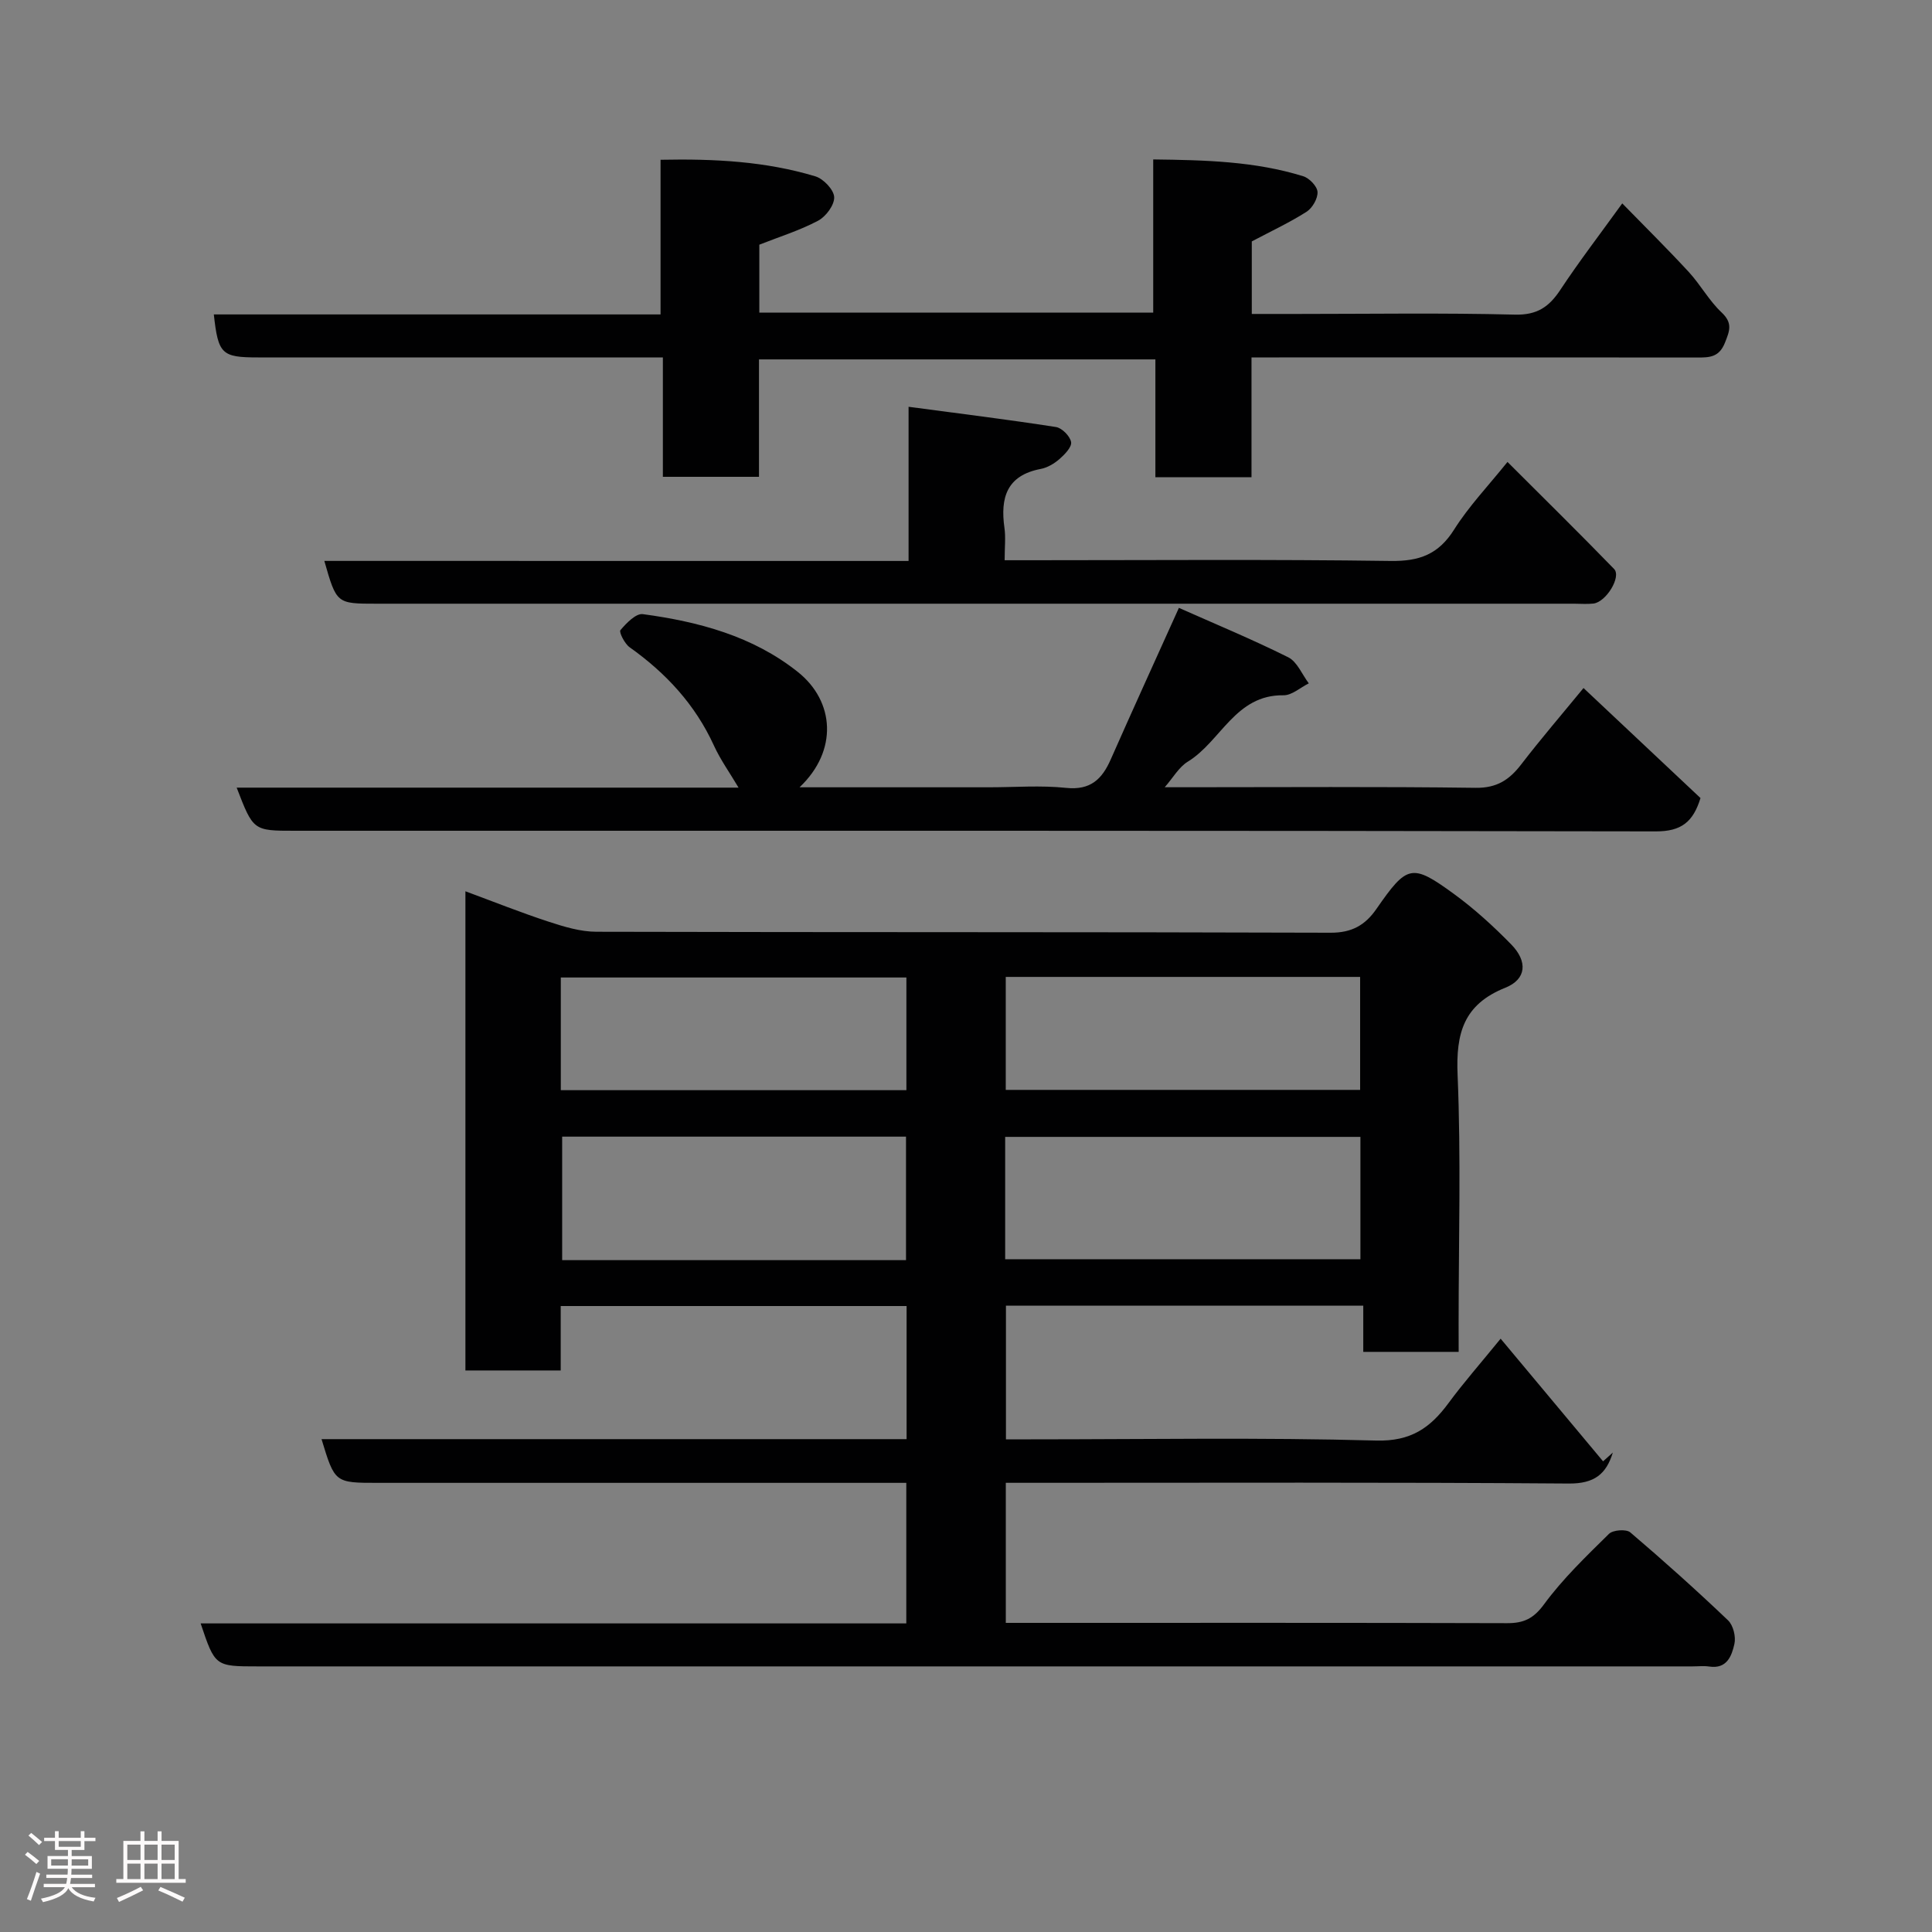 <svg enable-background="new 0 0 400 400" viewBox="0 0 400 400" xmlns="http://www.w3.org/2000/svg"><rect x="0" y="0" width="400" height="400" fill="#808080" stroke="none"/><path d="m5.17 384 .55-.58c.85.61 1.65 1.24 2.4 1.87l-.59.64c-.83-.73-1.62-1.38-2.36-1.93m1.22 9.53-.82-.34c.71-1.76 1.37-3.64 1.98-5.63.24.13.5.25.76.36-.6 1.67-1.24 3.54-1.92 5.61m-.5-13.5.57-.54c.56.44 1.31 1.06 2.26 1.87l-.64.64c-.68-.66-1.41-1.32-2.19-1.97m3.25.46h2.24v-1.36h.77v1.36h4.57v-1.36h.76v1.36h2.28v.69h-2.28v1.84h-2.64v1.26h4.18v2.64h-4.21c0 .45-.02.86-.05 1.21h4.32v.69h-4.38c-.04.34-.1.75-.19 1.22h5.15v.69h-4.82c.87 1.19 2.51 1.92 4.93 2.19-.17.31-.3.57-.37.76-2.77-.49-4.52-1.41-5.26-2.76-.56 1.26-2.3 2.23-5.24 2.9-.12-.24-.26-.48-.43-.72 2.73-.55 4.38-1.34 4.96-2.38h-4.38v-.69h4.65c.1-.38.17-.79.21-1.22h-4.32v-.69h4.4c.03-.34.05-.75.05-1.21h-4.2v-2.64h4.23v-1.26h-2.69v-1.84h-2.24zm1.46 4.46v1.29h3.45c.01-.4.02-.57.01-.53v-.32-.45h-3.46zm1.55-2.59h4.57v-1.19h-4.57zm6.11 2.59h-3.42v.77c-.02.19-.01.37-.02.53h3.44z" fill="#fcfafa"/><path d="m32.63 379.16h.82v1.98h3.54v7.89h1.46v.78h-14.37v-.78h1.46v-7.89h3.54v-1.98h.82v1.98h2.73zm-3.49 11.48.5.73c-1.61.82-3.28 1.63-5 2.41-.13-.27-.28-.55-.44-.82 1.75-.72 3.4-1.49 4.94-2.32m-2.78-5.55h2.73v-3.18h-2.73zm0 3.95h2.73v-3.2h-2.73zm3.54-3.95h2.73v-3.18h-2.73zm0 3.95h2.73v-3.2h-2.73zm7.89 4.68c-1.84-.92-3.51-1.7-5.02-2.32l.45-.73c1.89.8 3.57 1.55 5.04 2.23zm-1.62-11.81h-2.73v3.18h2.73zm-2.73 7.13h2.73v-3.2h-2.73z" fill="#fcfafa"/><g fill="#010102"><path d="m302 279.89c-6.91 0-13.06 0-19.75 0 0-3.12 0-6.18 0-9.56-24.93 0-49.31 0-73.98 0v27.67h5.16c23.83 0 47.67-.41 71.48.25 7.22.2 11.22-2.64 15-7.77 3.11-4.22 6.59-8.17 10.78-13.32 7.29 8.73 14.25 17.06 21.21 25.39.67-.6 1.35-1.21 2.02-1.81-1.37 4.45-3.81 6.45-9.11 6.41-36.99-.28-73.99-.15-110.98-.15-1.79 0-3.57 0-5.59 0v29h5.28c32.83 0 65.66-.04 98.49.06 3.43.01 5.47-.91 7.67-3.91 3.89-5.3 8.73-9.94 13.44-14.58.83-.82 3.57-1.02 4.41-.31 6.91 5.88 13.67 11.95 20.24 18.21 1.08 1.02 1.66 3.4 1.32 4.89-.55 2.46-1.54 5.23-5.2 4.68-1.14-.17-2.33-.03-3.5-.03-98.99 0-197.97 0-296.96 0-8.9 0-8.9 0-11.89-8.9h146.1c0-9.77 0-19.15 0-29.1-1.84 0-3.62 0-5.4 0-34.66 0-69.32 0-103.99 0-8.93 0-8.93 0-11.68-9.05h121.13c0-9.29 0-18.23 0-27.56-23.62 0-47.34 0-71.61 0v13.34c-6.81 0-13.08 0-19.73 0 0-32.79 0-65.64 0-99.21 5.97 2.21 11.53 4.43 17.21 6.29 3.21 1.05 6.61 2.09 9.93 2.09 50.66.13 101.32.03 151.98.2 4.4.02 7.16-1.57 9.47-4.89 6.38-9.19 7.33-9.51 16.07-3.14 4.24 3.09 8.18 6.69 11.86 10.45 3.45 3.53 3.17 7.21-1.22 8.97-8.64 3.46-10.25 9.42-9.88 18.06.72 17.13.21 34.32.21 51.48.01 1.81.01 3.6.01 5.85zm-93.89-19.18h73.55c0-8.68 0-17.05 0-25.33-24.71 0-49.08 0-73.55 0zm-20.53.19c0-8.54 0-17.03 0-25.57-23.88 0-47.58 0-71.19 0v25.57zm20.65-35.25h73.37c0-8.07 0-15.78 0-23.39-24.65 0-48.9 0-73.37 0zm-92.12.06h71.55c0-8.01 0-15.72 0-23.33-24.05 0-47.75 0-71.55 0z"/><path d="m259.11 98.81c-6.99 0-13.26 0-19.9 0 0-8.12 0-16.06 0-24.4-27.42 0-54.47 0-82.07 0v24.31c-6.81 0-13.08 0-19.9 0 0-7.94 0-16 0-24.72-2.3 0-4.07 0-5.83 0-26 0-51.99 0-77.99 0-7.53 0-8.24-.67-9.15-8.9h92.49c0-10.65 0-21.04 0-32.02 11.21-.23 21.78.33 32.05 3.43 1.67.5 3.83 2.77 3.9 4.3.07 1.63-1.72 4.04-3.34 4.89-3.83 2.03-8.04 3.33-12.16 4.96v14.06h81.55c0-10.28 0-20.68 0-31.71 10.86.13 21.11.39 31.06 3.48 1.27.39 2.9 2.09 2.96 3.26.07 1.36-1.07 3.33-2.28 4.1-3.52 2.24-7.34 4.02-11.33 6.13v15.02h9.47c15 0 30-.24 44.99.14 4.62.12 7.1-1.61 9.44-5.16 3.87-5.85 8.14-11.42 12.8-17.87 4.85 4.97 9.43 9.49 13.78 14.21 2.43 2.64 4.19 5.93 6.78 8.36 2.35 2.21 1.68 3.81.7 6.28-1.21 3.03-3.2 3.07-5.8 3.06-28.83-.04-57.66-.02-86.49-.02-1.79 0-3.57 0-5.73 0z"/><path d="m49 163.07h103.91c-1.79-3.03-3.74-5.74-5.1-8.71-3.88-8.49-9.92-15-17.45-20.35-1.03-.73-2.24-3.14-1.91-3.54 1.22-1.45 3.21-3.51 4.64-3.32 11.56 1.56 22.78 4.55 32.09 11.97 7.64 6.08 8.35 16.31.36 23.88h39.2c5.33 0 10.71-.43 15.98.12 5.05.53 7.45-1.79 9.26-5.92 4.52-10.24 9.17-20.42 14.1-31.35 7.37 3.28 15.13 6.49 22.63 10.23 1.86.93 2.87 3.56 4.26 5.4-1.75.87-3.51 2.5-5.25 2.47-9.96-.14-12.94 9.54-19.78 13.73-1.87 1.14-3.08 3.36-4.8 5.31h4.42c19.99 0 39.98-.15 59.96.12 4.41.06 7.01-1.68 9.47-4.9 3.99-5.19 8.27-10.17 12.86-15.76 8.22 7.73 16.25 15.28 24.22 22.78-1.52 4.93-3.95 6.91-9.25 6.9-93.93-.18-187.87-.13-281.81-.13-8.57 0-8.57 0-12.01-8.93z"/><path d="m188.11 116.14c0-10.79 0-20.73 0-31.92 10.52 1.4 20.54 2.64 30.51 4.19 1.25.19 2.94 1.91 3.14 3.12.17 1.04-1.34 2.58-2.43 3.53-1.08.94-2.49 1.77-3.87 2.03-7.06 1.35-8.38 5.99-7.5 12.2.28 1.95.04 3.97.04 6.7h5.47c24.83 0 49.66-.2 74.49.15 5.93.08 9.88-1.38 13.1-6.5 3.03-4.81 7.04-9.01 11.05-14 7.38 7.38 14.81 14.68 22.07 22.16 1.56 1.61-1.66 6.86-4.28 7.16-1.32.15-2.66.03-4 .03-82.66 0-165.32 0-247.97 0-8.25 0-8.25 0-10.78-8.86 40.16.01 80.2.01 120.96.01z"/></g></svg>
